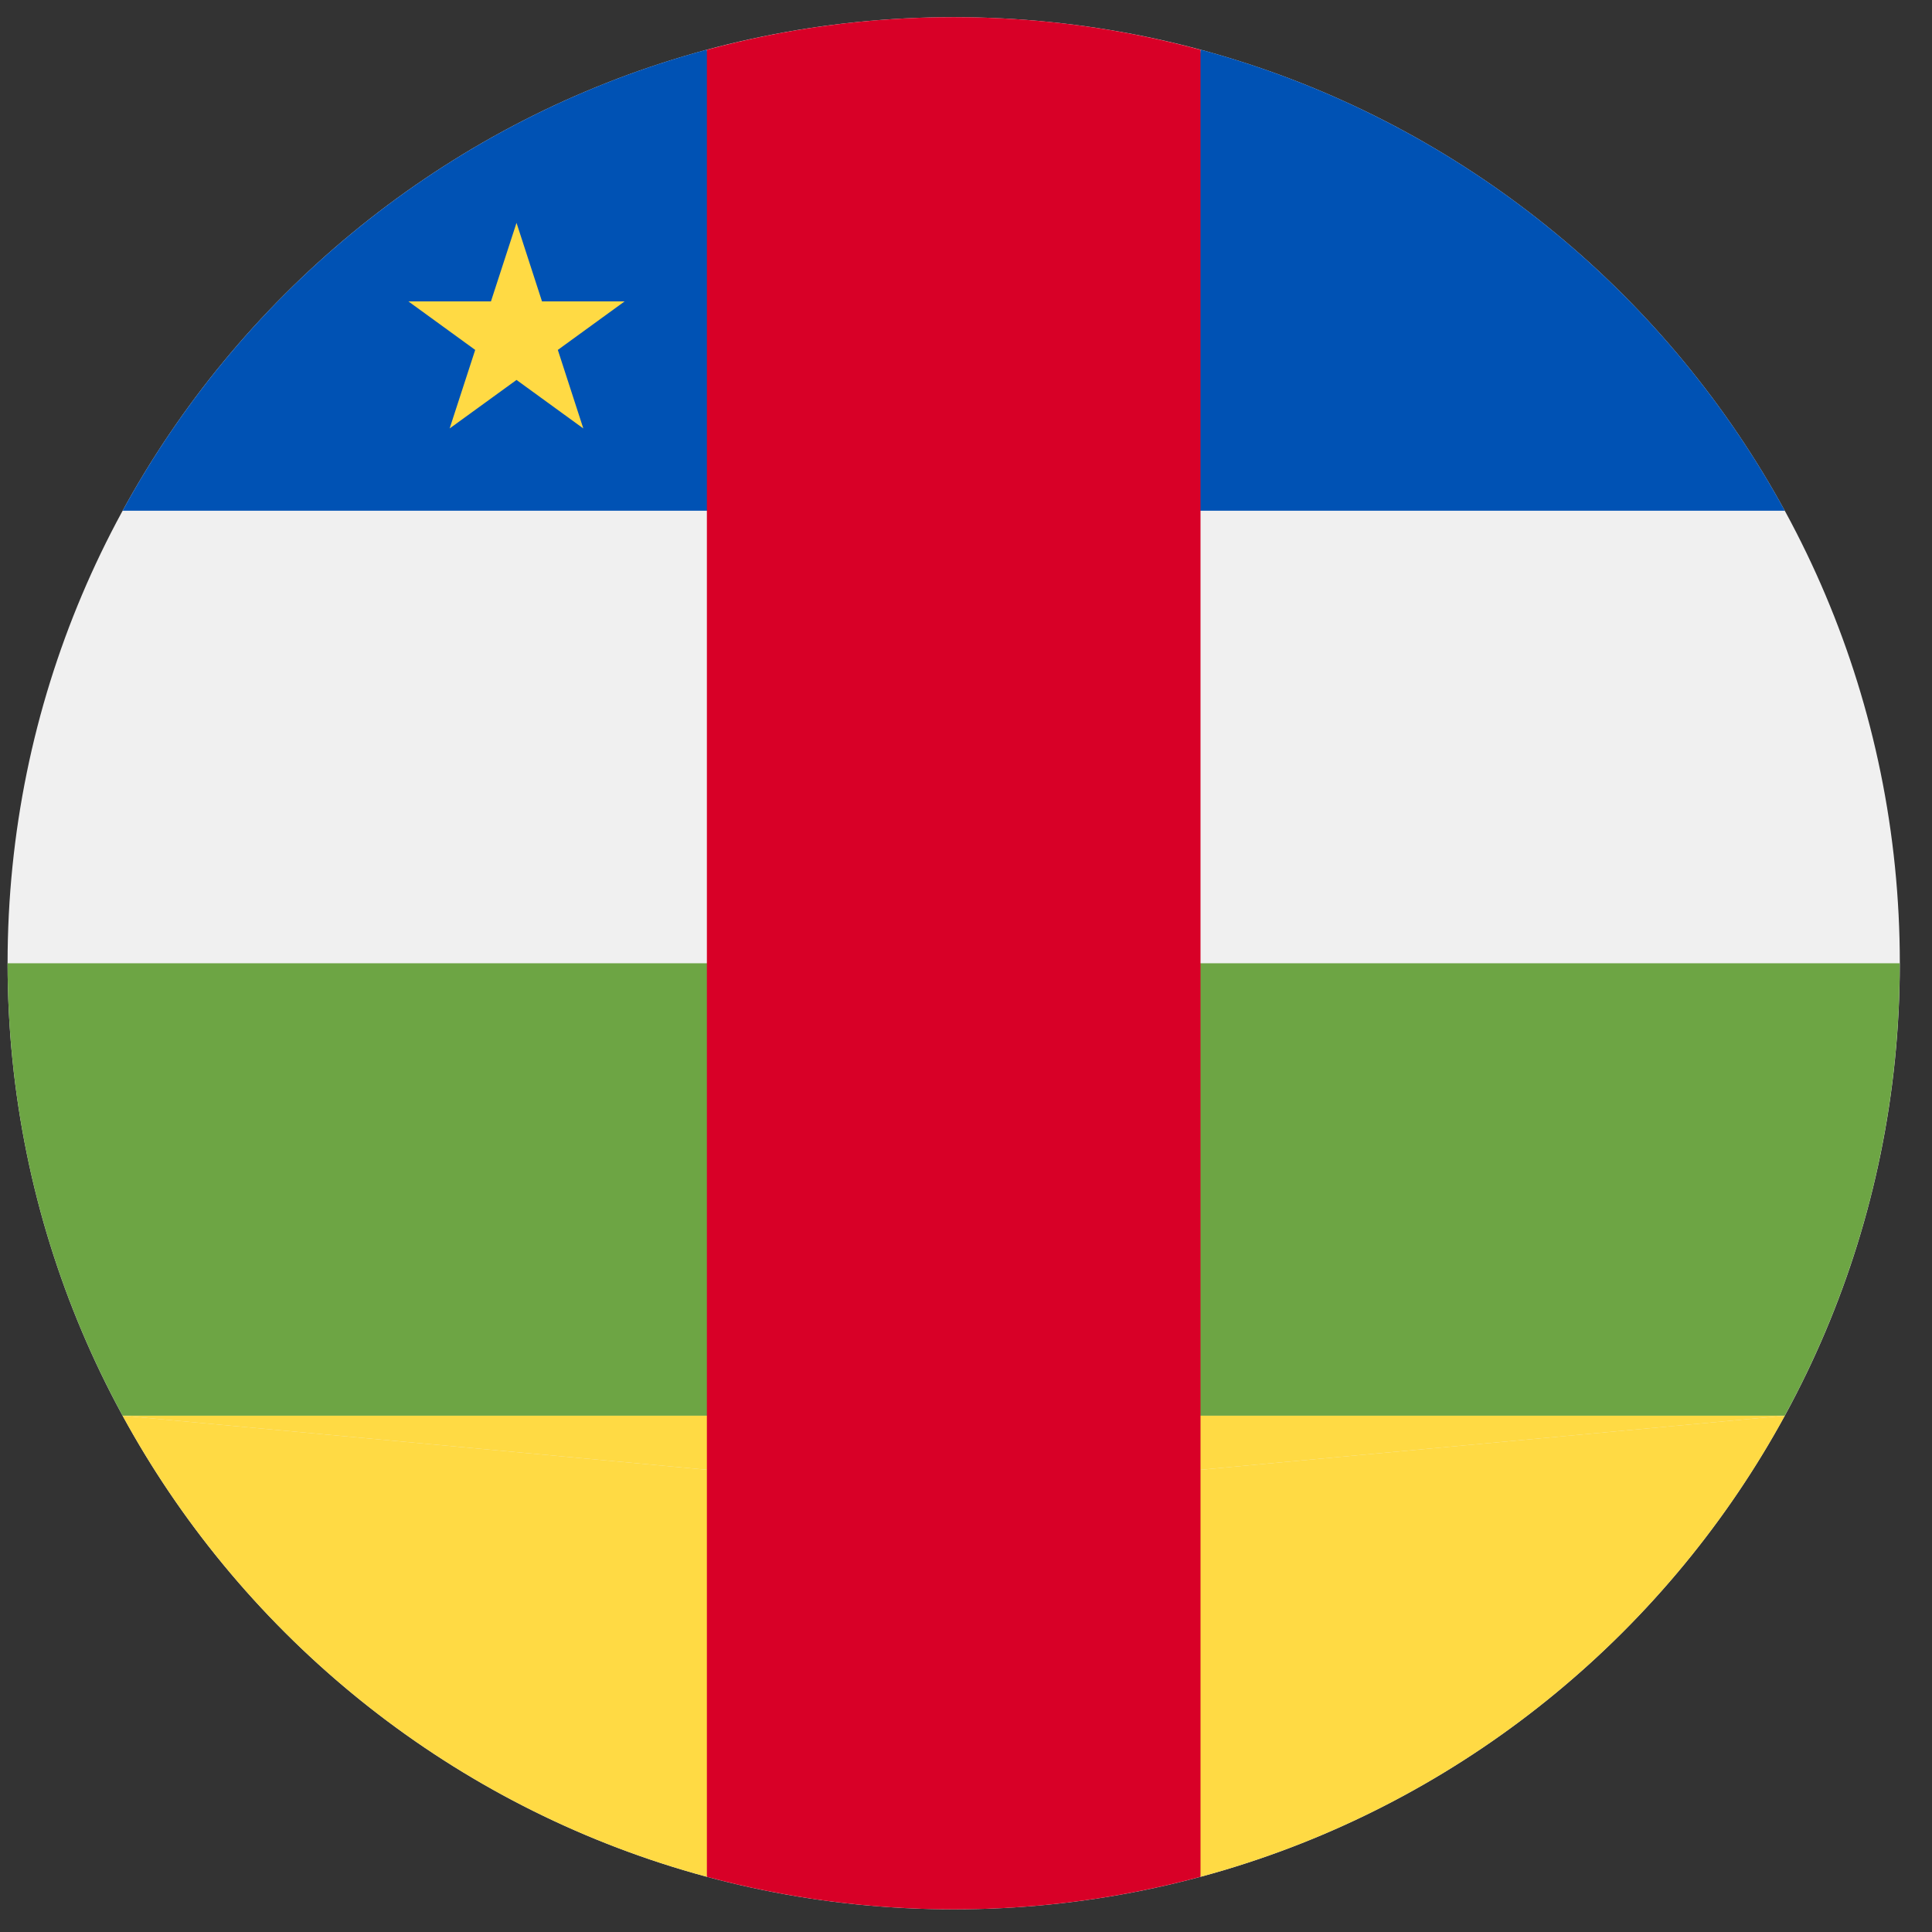 <svg width="26" height="26" viewBox="0 0 26 26" fill="none" xmlns="http://www.w3.org/2000/svg">
<rect x="0" y="0" width="26" height="26" fill="#333333" stroke="none"/>
<g clip-path="url(#clip0_548_4532)">
<path d="M12.835 25.695C19.866 25.695 25.567 19.995 25.567 12.963C25.567 5.931 19.866 0.231 12.835 0.231C5.803 0.231 0.102 5.931 0.102 12.963C0.102 19.995 5.803 25.695 12.835 25.695Z" fill="#F0F0F0"/>
<path d="M24.019 6.873C22.374 3.858 19.544 1.582 16.156 0.668L15.603 6.873H24.019Z" fill="#0052B4"/>
<path d="M1.65 6.873H10.067L9.513 0.668C6.125 1.582 3.296 3.858 1.65 6.873V6.873Z" fill="#0052B4"/>
<path d="M15.602 12.963V19.052H24.018C25.005 17.243 25.566 15.169 25.566 12.963H15.602Z" fill="#6DA544"/>
<path d="M10.067 12.963H0.102C0.102 15.169 0.663 17.243 1.65 19.052H10.067V12.963H10.067Z" fill="#6DA544"/>
<path d="M1.65 19.052C3.296 22.068 6.125 24.344 9.513 25.257L10.067 19.831L1.65 19.052Z" fill="#FFDA44"/>
<path d="M16.156 25.257C19.544 24.344 22.374 22.068 24.019 19.052L15.603 19.831L16.156 25.257Z" fill="#FFDA44"/>
<path d="M15.602 19.831L24.018 19.052H15.602V19.831Z" fill="#FFDA44"/>
<path d="M10.067 19.052H1.65L10.067 19.831V19.052Z" fill="#FFDA44"/>
<path d="M12.835 0.231C11.685 0.231 10.572 0.384 9.513 0.67V25.257C10.572 25.542 11.685 25.695 12.835 25.695C13.984 25.695 15.097 25.542 16.156 25.257V0.67C15.097 0.384 13.984 0.231 12.835 0.231V0.231Z" fill="#D80027"/>
<path d="M6.951 2.999L7.294 4.056H8.406L7.507 4.709L7.85 5.766L6.951 5.113L6.051 5.766L6.395 4.709L5.496 4.056H6.607L6.951 2.999Z" fill="#FFDA44"/>
</g>
<defs>
<clipPath id="clip0_548_4532">
<rect width="25.464" height="25.464" fill="white" transform="translate(0.103 0.231)"/>
</clipPath>
</defs>
</svg>
